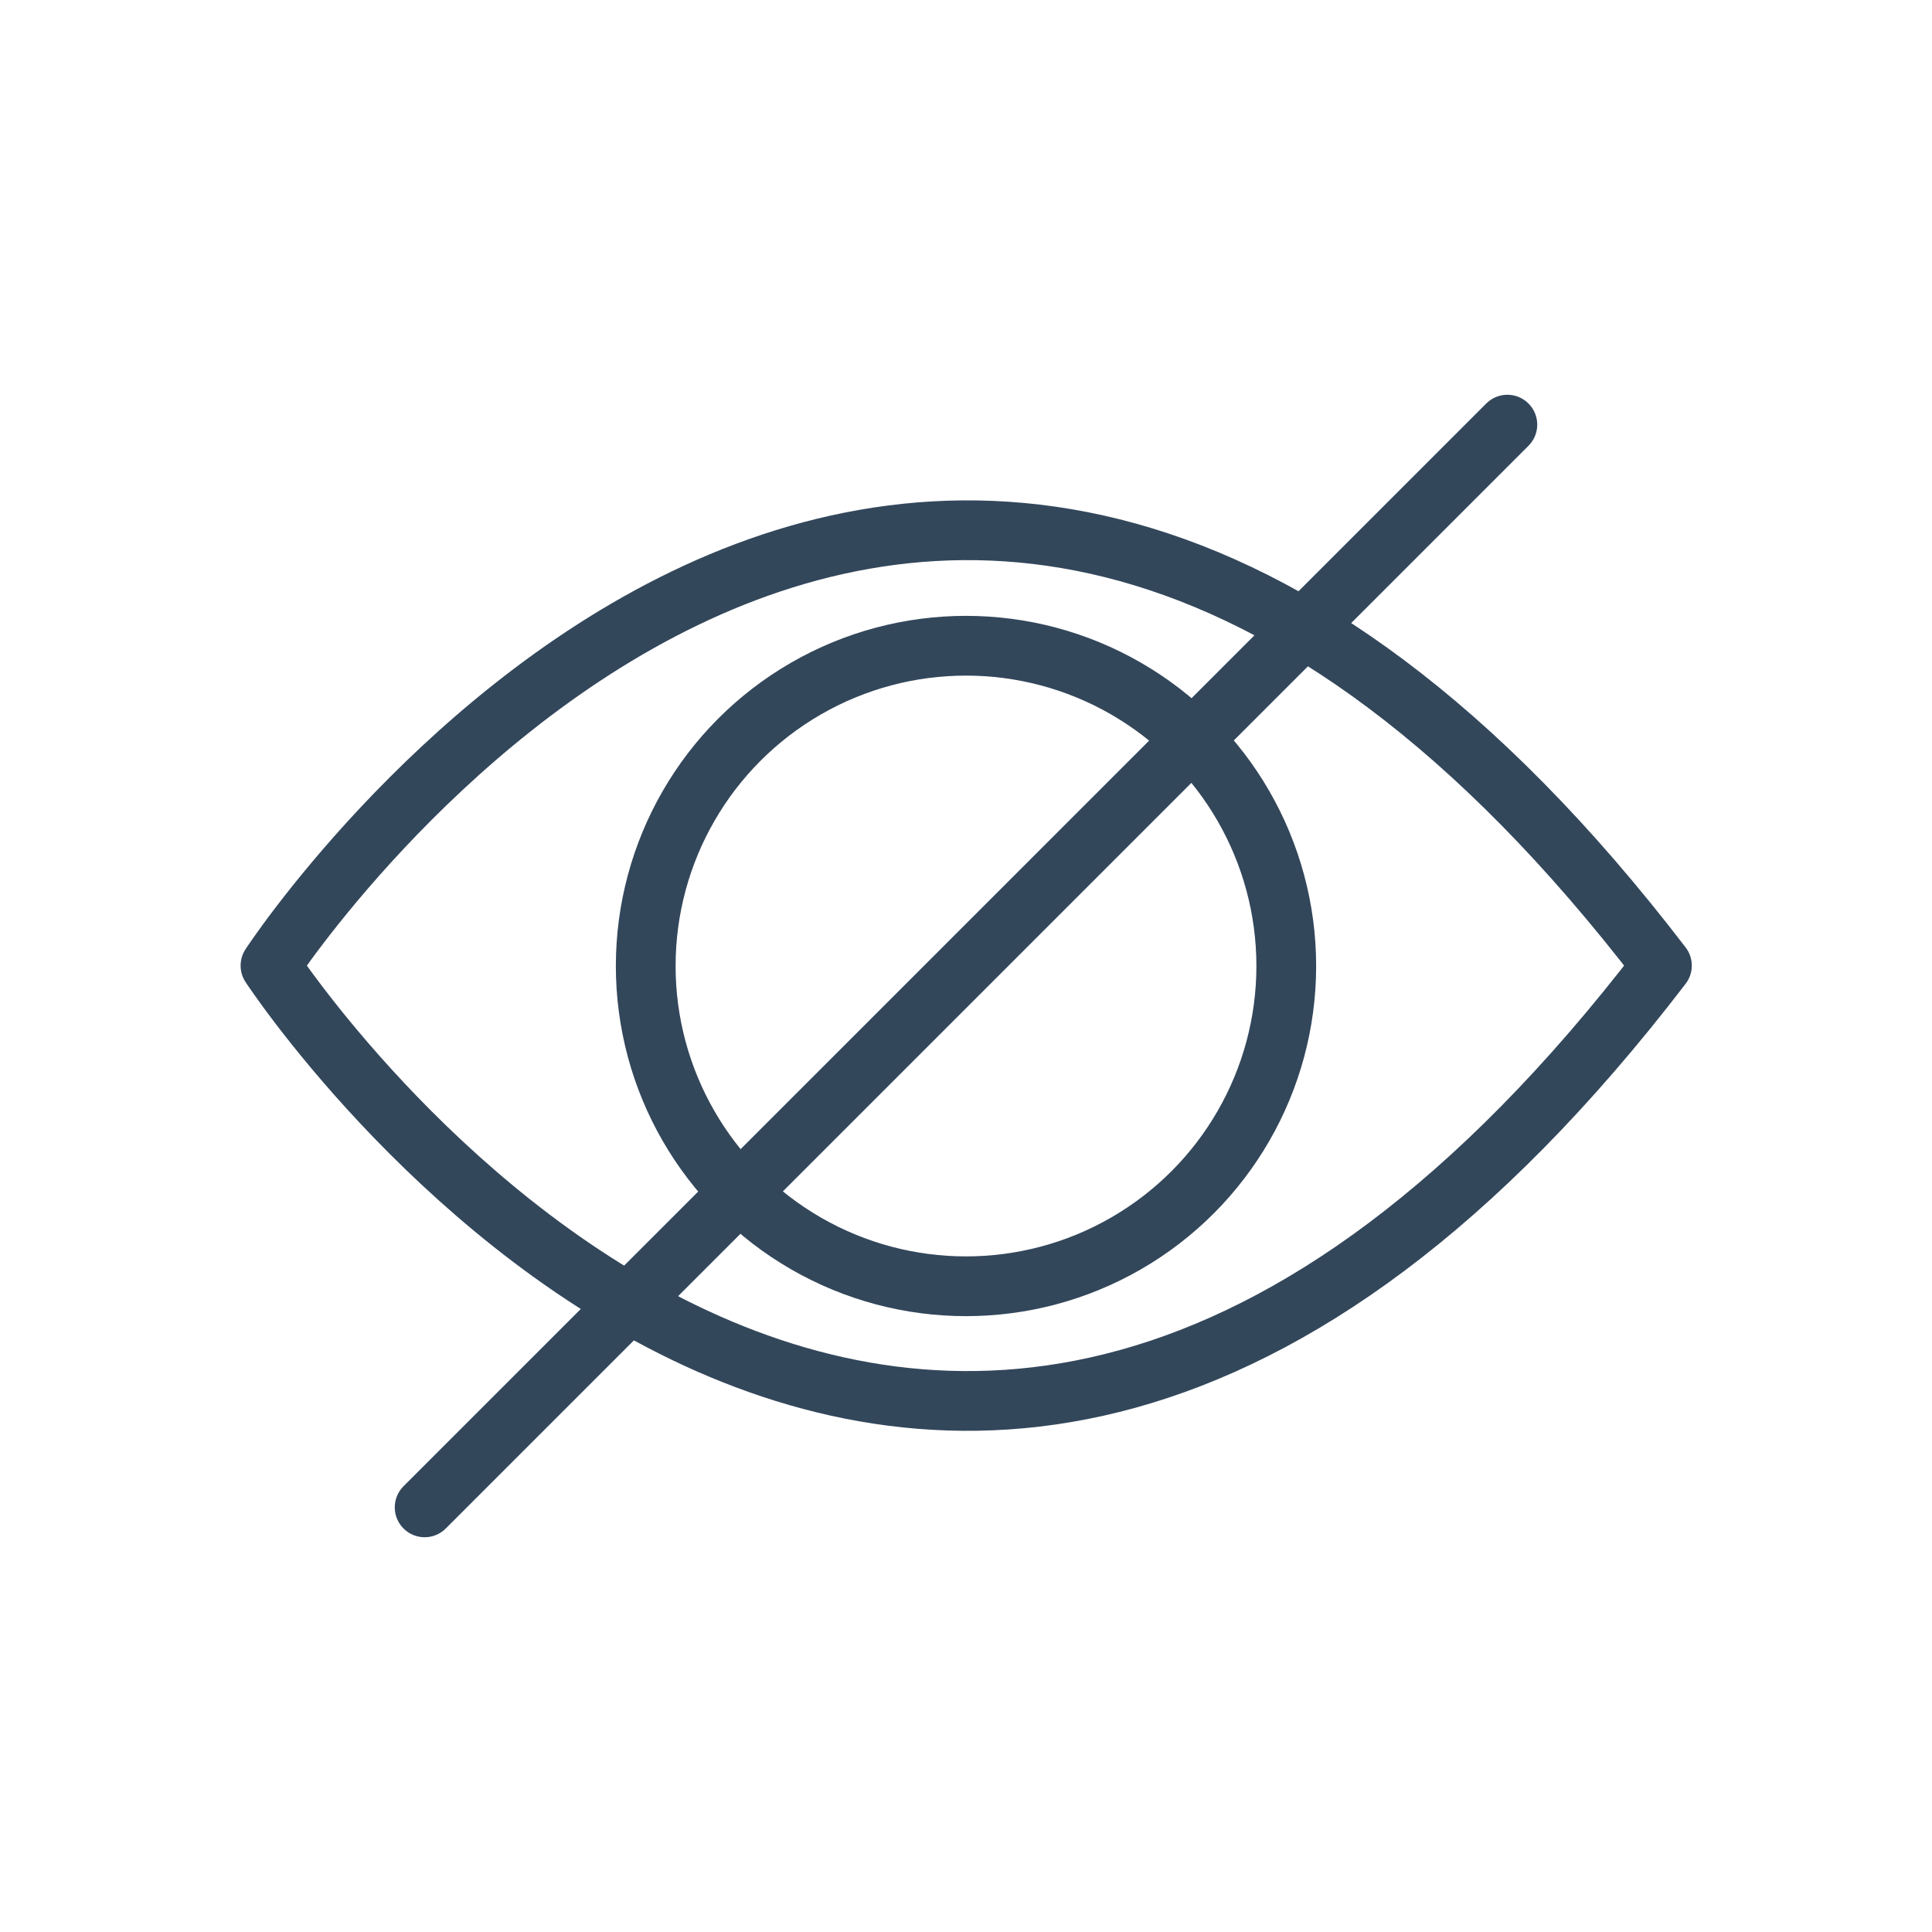<svg xmlns="http://www.w3.org/2000/svg" viewBox="0 0 48.5 48.5"><defs><style>.cls-1,.cls-2{fill:none;}.cls-1{stroke:#33475b;stroke-linecap:round;stroke-linejoin:round;stroke-width:1.5px;}</style></defs><title>자산 139</title><g id="레이어_2" data-name="레이어 2"><g id="레이어_1-2" data-name="레이어 1"><circle class="cls-1" cx="24.25" cy="24.25" r="8.04"/><path class="cls-1" d="M41.72,24.24c-18.84,24.59-34.93,0-34.93,0v0s16.09-24.59,34.93,0Z"/><rect class="cls-2" width="48.5" height="48.5"/><line class="cls-1" x1="10.66" y1="37.84" x2="37.84" y2="10.66"/></g></g></svg>